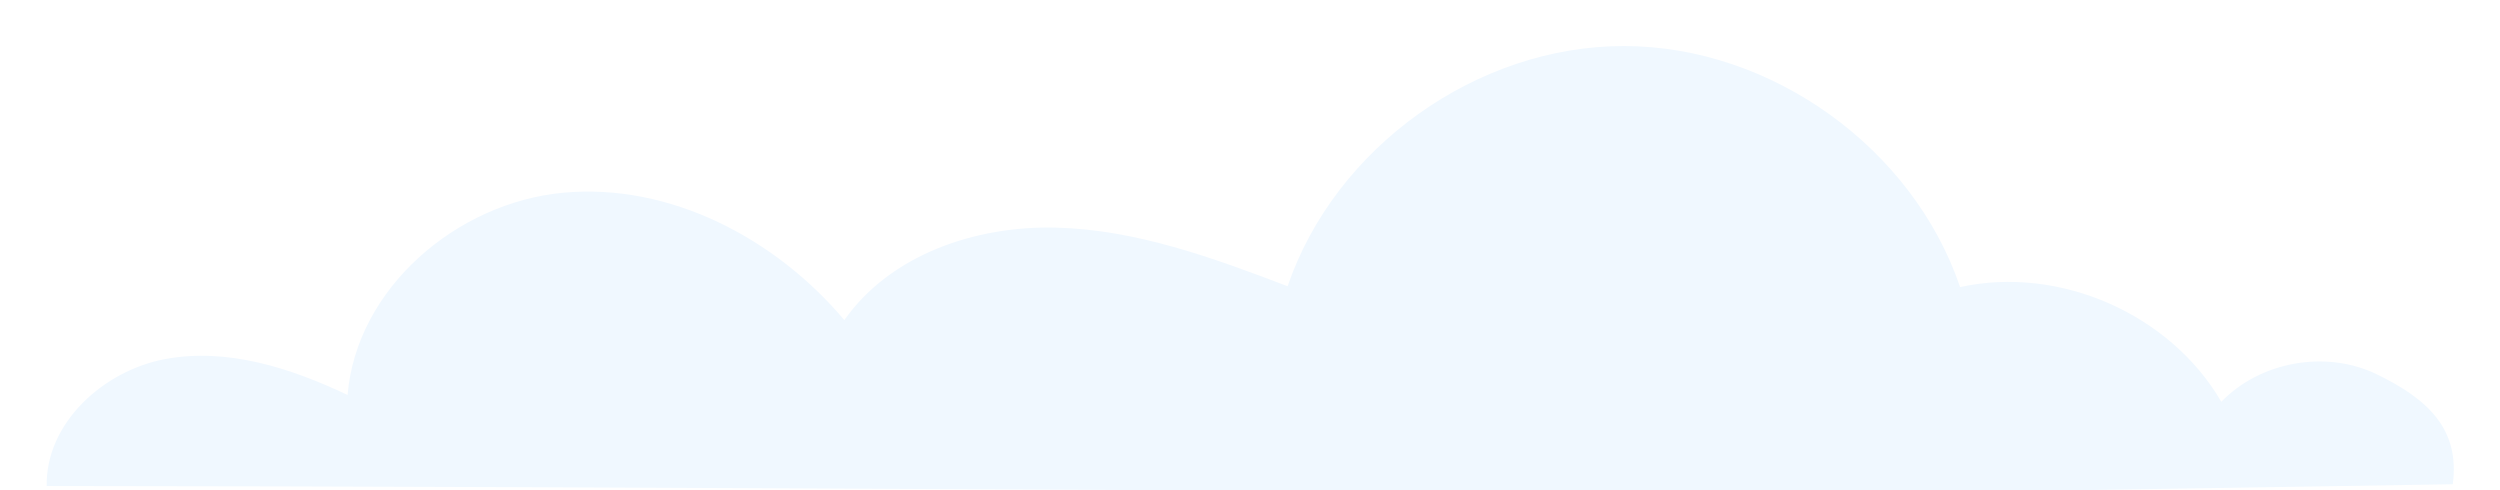 <svg width="1270" height="249" viewBox="0 0 1270 249" fill="none" xmlns="http://www.w3.org/2000/svg">
<g filter="url(#filter0_d_114_805)">
<path d="M1223 246C1226.8 217.73 1209.95 202.51 1184.28 190.09C1158.61 177.66 1125.26 183.59 1105.44 204.1C1079.45 159.45 1023.19 134.76 972.73 145.84C948.7 75.08 876.8 23.48 802.07 23.39C727.34 23.3 655.3 74.71 631.1 145.41C593.06 130.93 554.01 116.62 513.32 115.63C472.63 114.64 429.34 129.31 405.92 162.61C370.91 121.03 317.2 92.85 263.08 97.91C208.96 102.97 158.07 146.48 153.57 200.65C124.67 186.93 92.42 176.54 60.97 182.4C29.52 188.26 0.16 214.91 0.72 246.9C319.63 247.11 637.17 250.05 956.09 250.26L1223 246Z" fill="#F0F8FF"/>
</g>
<defs>
<filter id="filter0_d_114_805" x="0.712" y="0.39" width="1268.82" height="272.87" filterUnits="userSpaceOnUse" color-interpolation-filters="sRGB">
<feFlood flood-opacity="0" result="BackgroundImageFix"/>
<feColorMatrix in="SourceAlpha" type="matrix" values="0 0 0 0 0 0 0 0 0 0 0 0 0 0 0 0 0 0 127 0" result="hardAlpha"/>
<feOffset dx="23"/>
<feGaussianBlur stdDeviation="11.5"/>
<feColorMatrix type="matrix" values="0 0 0 0 0.027 0 0 0 0 0.231 0 0 0 0 0.392 0 0 0 0.44 0"/>
<feBlend mode="normal" in2="BackgroundImageFix" result="effect1_dropShadow_114_805"/>
<feBlend mode="normal" in="SourceGraphic" in2="effect1_dropShadow_114_805" result="shape"/>
</filter>
</defs>
</svg>
